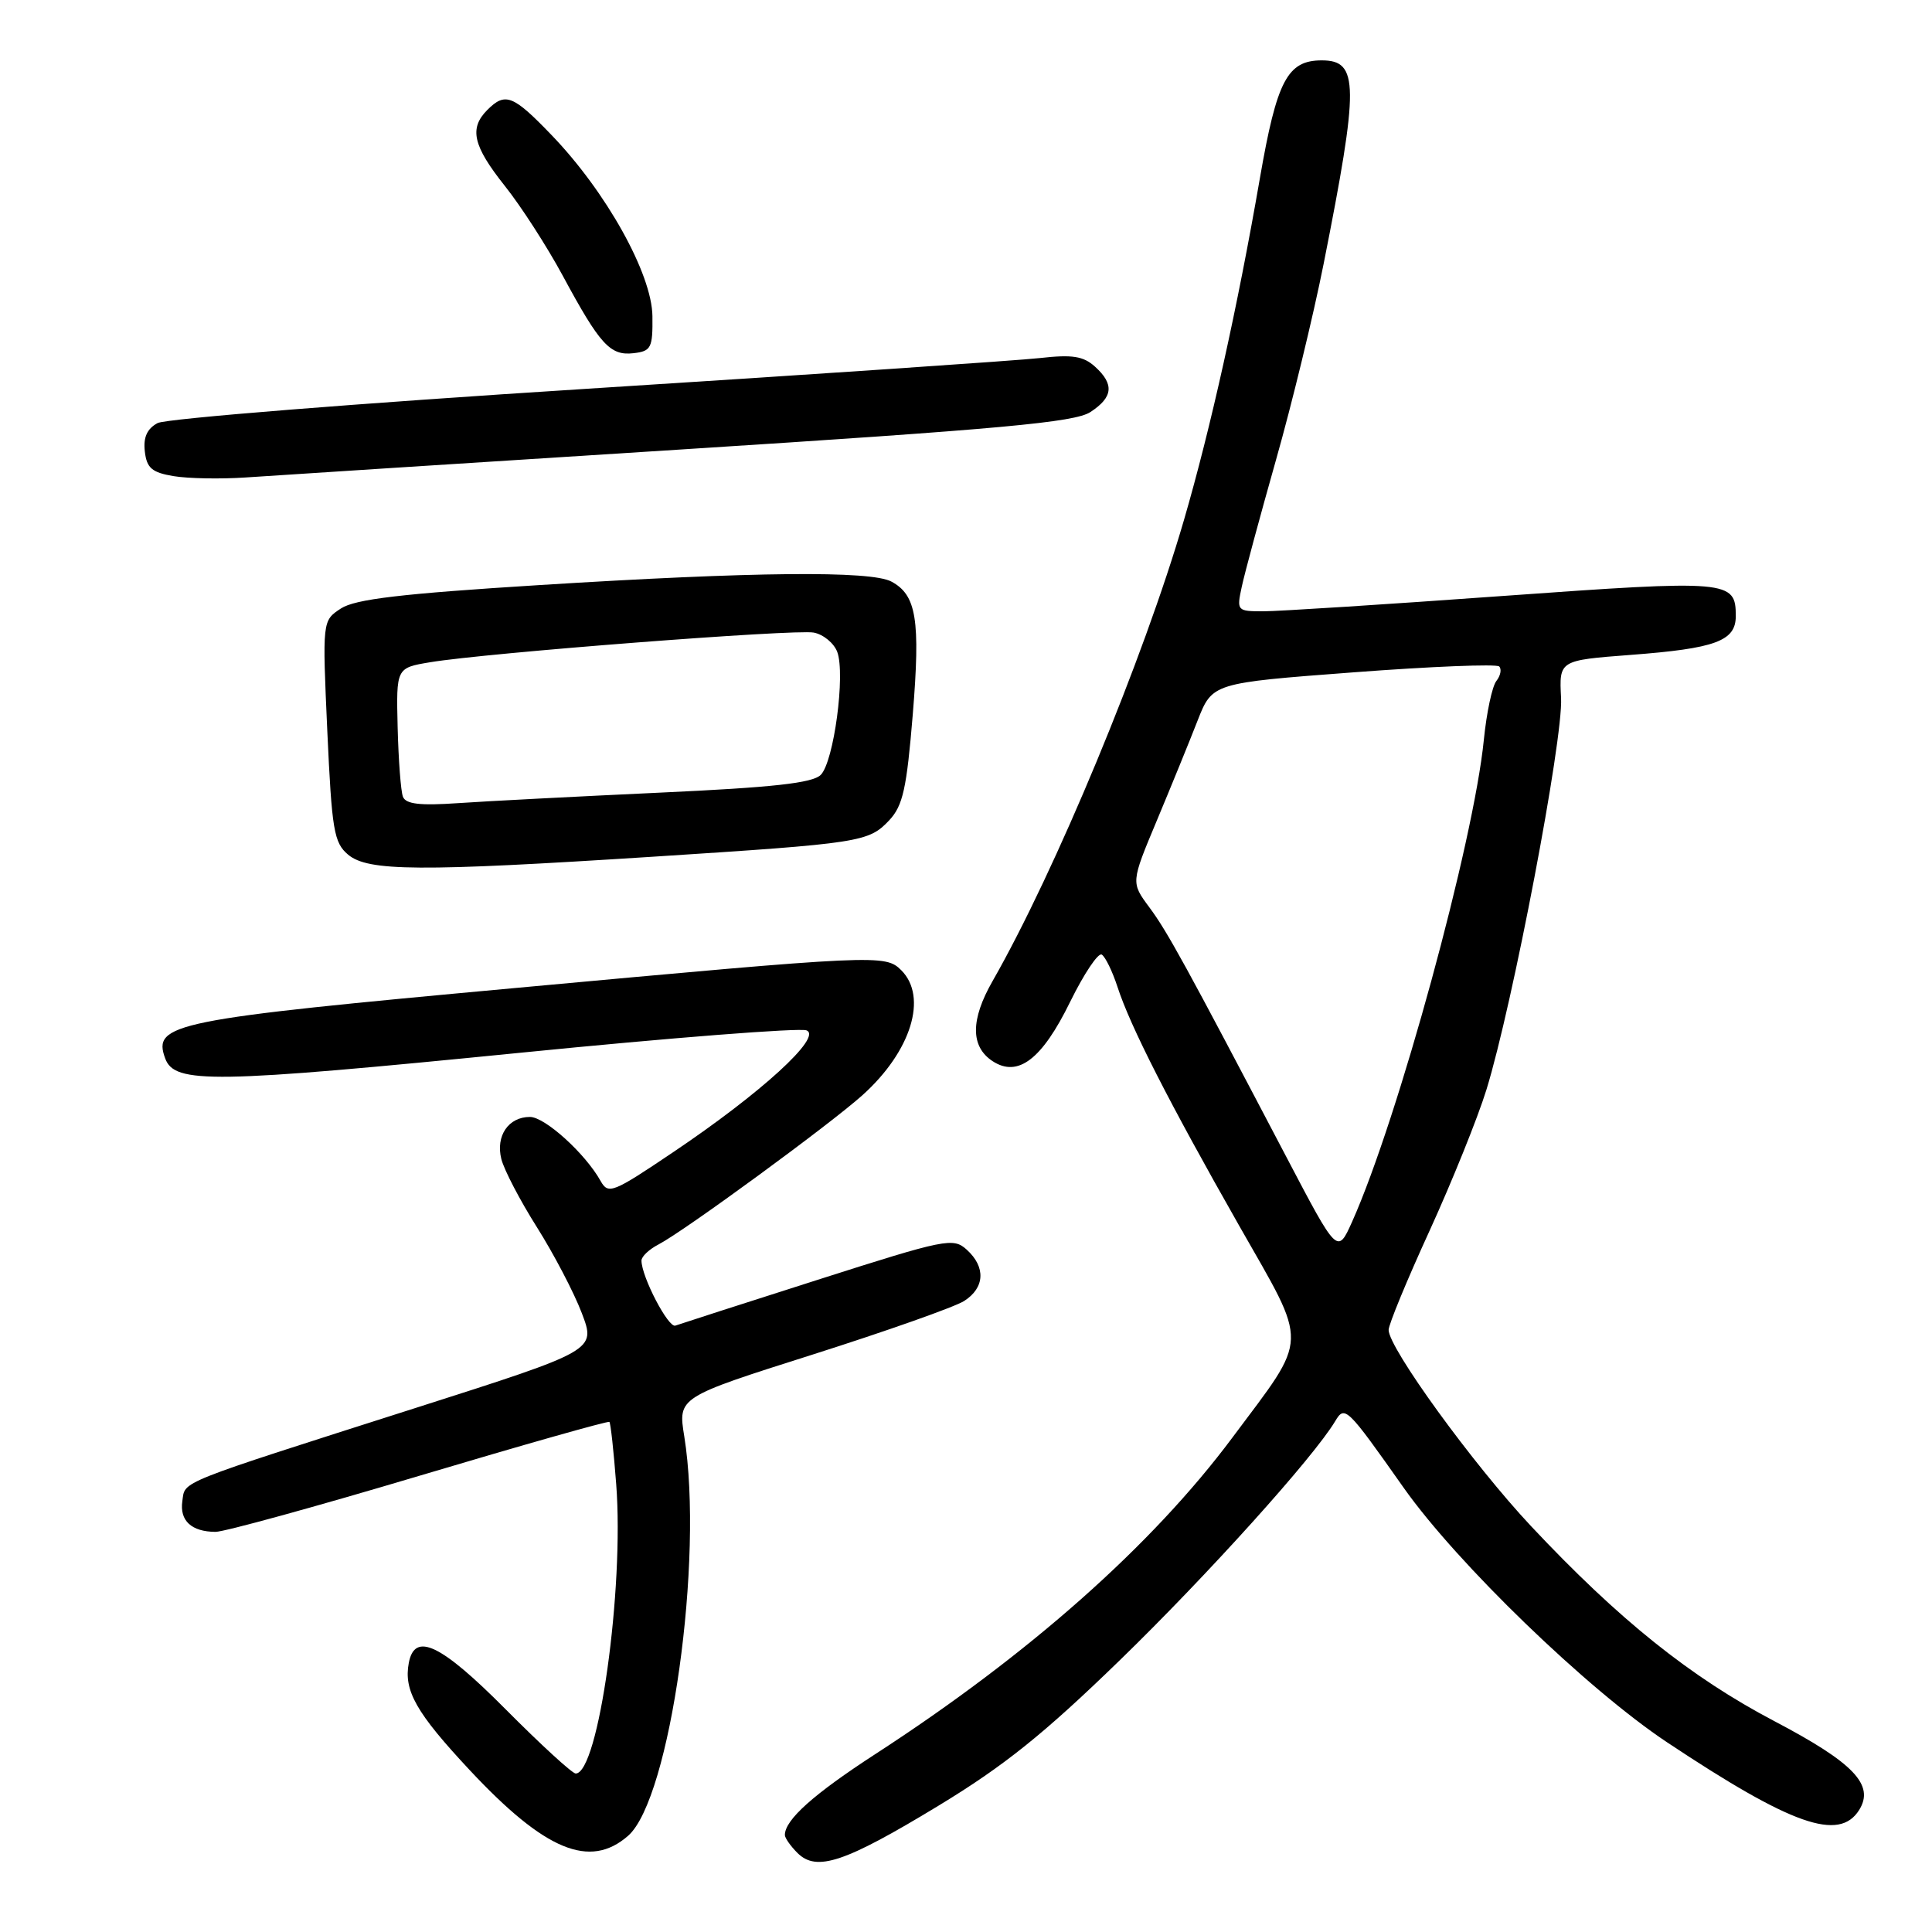 <?xml version="1.0" encoding="UTF-8" standalone="no"?>
<!DOCTYPE svg PUBLIC "-//W3C//DTD SVG 1.1//EN" "http://www.w3.org/Graphics/SVG/1.1/DTD/svg11.dtd" >
<svg xmlns="http://www.w3.org/2000/svg" xmlns:xlink="http://www.w3.org/1999/xlink" version="1.1" viewBox="0 0 256 256">
 <g >
 <path fill="currentColor"
d=" M 124.38 239.25 C 133.06 233.98 138.33 229.75 148.37 220.00 C 159.97 208.74 174.05 193.11 176.91 188.33 C 178.19 186.18 178.44 186.42 185.99 197.13 C 193.07 207.16 210.33 223.84 220.92 230.88 C 237.42 241.85 243.70 244.06 246.35 239.83 C 248.42 236.51 245.64 233.59 235.11 228.06 C 224.00 222.22 214.50 214.61 202.88 202.23 C 195.21 194.06 183.99 178.60 184.00 176.22 C 184.00 175.51 186.44 169.59 189.43 163.07 C 192.41 156.54 195.80 148.14 196.96 144.39 C 200.43 133.15 207.14 97.95 206.85 92.50 C 206.59 87.50 206.59 87.50 216.04 86.78 C 227.31 85.93 230.00 84.94 230.00 81.64 C 230.00 76.88 229.17 76.81 199.11 78.97 C 183.64 80.09 169.37 81.00 167.41 81.00 C 163.91 81.00 163.85 80.94 164.54 77.75 C 164.92 75.96 166.96 68.42 169.06 61.00 C 171.17 53.58 174.01 41.88 175.38 35.00 C 180.10 11.22 180.07 8.00 175.14 8.00 C 170.59 8.00 169.19 10.66 166.95 23.57 C 163.98 40.73 160.42 56.75 156.88 68.91 C 151.53 87.28 139.83 115.47 131.52 130.00 C 128.59 135.12 128.59 138.67 131.51 140.60 C 134.88 142.82 138.07 140.38 141.81 132.73 C 143.64 129.01 145.52 126.20 145.99 126.49 C 146.47 126.79 147.40 128.71 148.07 130.76 C 149.76 135.98 154.87 146.01 164.19 162.40 C 173.46 178.69 173.52 176.78 163.29 190.50 C 152.64 204.78 136.35 219.22 116.01 232.41 C 107.80 237.74 104.00 241.13 104.00 243.15 C 104.00 243.54 104.75 244.61 105.66 245.52 C 108.20 248.06 111.94 246.80 124.38 239.25 Z  M 83.23 243.25 C 88.82 238.34 93.28 206.57 90.67 190.33 C 89.83 185.15 89.83 185.15 107.67 179.49 C 117.48 176.37 126.51 173.18 127.75 172.39 C 130.50 170.64 130.64 167.89 128.10 165.59 C 126.30 163.96 125.35 164.15 108.35 169.58 C 98.53 172.71 90.05 175.45 89.49 175.65 C 88.56 176.00 85.00 169.17 85.00 167.03 C 85.00 166.50 86.01 165.54 87.25 164.90 C 90.68 163.12 110.00 148.97 114.31 145.09 C 120.74 139.30 122.96 132.11 119.43 128.57 C 117.30 126.45 116.48 126.48 68.23 130.92 C 22.82 135.09 20.19 135.62 21.89 140.25 C 23.14 143.64 28.13 143.56 69.00 139.49 C 88.93 137.50 105.97 136.17 106.87 136.53 C 109.02 137.38 100.84 144.85 89.11 152.73 C 81.18 158.07 80.60 158.30 79.58 156.48 C 77.55 152.84 72.20 148.00 70.22 148.00 C 67.37 148.00 65.66 150.51 66.43 153.58 C 66.79 155.01 68.91 159.08 71.15 162.62 C 73.38 166.16 76.06 171.27 77.09 173.99 C 78.97 178.93 78.97 178.93 55.23 186.51 C 22.99 196.81 24.56 196.18 24.16 198.92 C 23.79 201.50 25.37 202.96 28.55 202.98 C 29.68 202.99 41.82 199.65 55.53 195.56 C 69.24 191.47 80.59 188.25 80.75 188.41 C 80.91 188.58 81.32 192.29 81.65 196.66 C 82.72 210.55 79.30 235.00 76.28 235.00 C 75.83 235.00 71.64 231.16 66.98 226.47 C 58.42 217.86 54.96 216.20 54.17 220.33 C 53.47 224.01 55.13 226.94 62.24 234.55 C 72.21 245.22 78.16 247.69 83.23 243.25 Z  M 86.50 113.52 C 114.13 111.74 115.10 111.59 117.84 108.68 C 119.64 106.75 120.14 104.49 120.95 94.63 C 121.97 82.12 121.44 78.84 118.11 77.06 C 115.38 75.60 99.83 75.75 71.56 77.52 C 53.14 78.67 47.06 79.39 45.17 80.63 C 42.71 82.24 42.71 82.24 43.37 96.87 C 43.97 110.04 44.25 111.67 46.13 113.25 C 48.78 115.46 55.50 115.51 86.50 113.52 Z  M 90.23 59.56 C 132.72 56.85 142.41 55.96 144.48 54.60 C 147.50 52.63 147.67 50.91 145.08 48.57 C 143.55 47.19 142.08 46.96 137.83 47.44 C 134.90 47.77 107.84 49.61 77.69 51.52 C 47.55 53.43 21.98 55.47 20.88 56.06 C 19.49 56.81 18.97 57.95 19.19 59.82 C 19.44 62.02 20.13 62.61 23.00 63.09 C 24.93 63.41 29.20 63.49 32.50 63.27 C 35.80 63.04 61.78 61.37 90.23 59.56 Z  M 86.45 41.89 C 86.38 36.28 80.32 25.40 73.06 17.87 C 67.97 12.58 66.95 12.19 64.57 14.57 C 62.14 17.01 62.67 19.32 66.88 24.62 C 69.02 27.30 72.47 32.65 74.55 36.50 C 79.51 45.70 80.85 47.16 83.95 46.80 C 86.28 46.53 86.50 46.11 86.45 41.89 Z  M 170.48 153.36 C 156.99 127.65 154.68 123.44 152.29 120.22 C 149.85 116.93 149.85 116.93 153.29 108.72 C 155.18 104.20 157.61 98.25 158.68 95.50 C 160.64 90.50 160.64 90.50 179.32 89.09 C 189.60 88.31 198.30 87.96 198.65 88.31 C 199.00 88.66 198.83 89.53 198.28 90.23 C 197.72 90.93 196.98 94.42 196.62 98.00 C 195.28 111.55 185.22 148.36 179.16 161.89 C 177.22 166.21 177.22 166.21 170.48 153.36 Z  M 53.39 105.57 C 53.11 104.84 52.80 100.71 52.69 96.37 C 52.50 88.50 52.50 88.50 57.00 87.75 C 64.44 86.51 105.32 83.35 107.82 83.82 C 109.10 84.06 110.50 85.22 110.94 86.38 C 112.04 89.35 110.49 100.94 108.75 102.68 C 107.66 103.76 102.44 104.34 87.41 105.03 C 76.46 105.54 64.44 106.16 60.70 106.42 C 55.64 106.77 53.77 106.55 53.39 105.57 Z "/>
</g>
</svg>